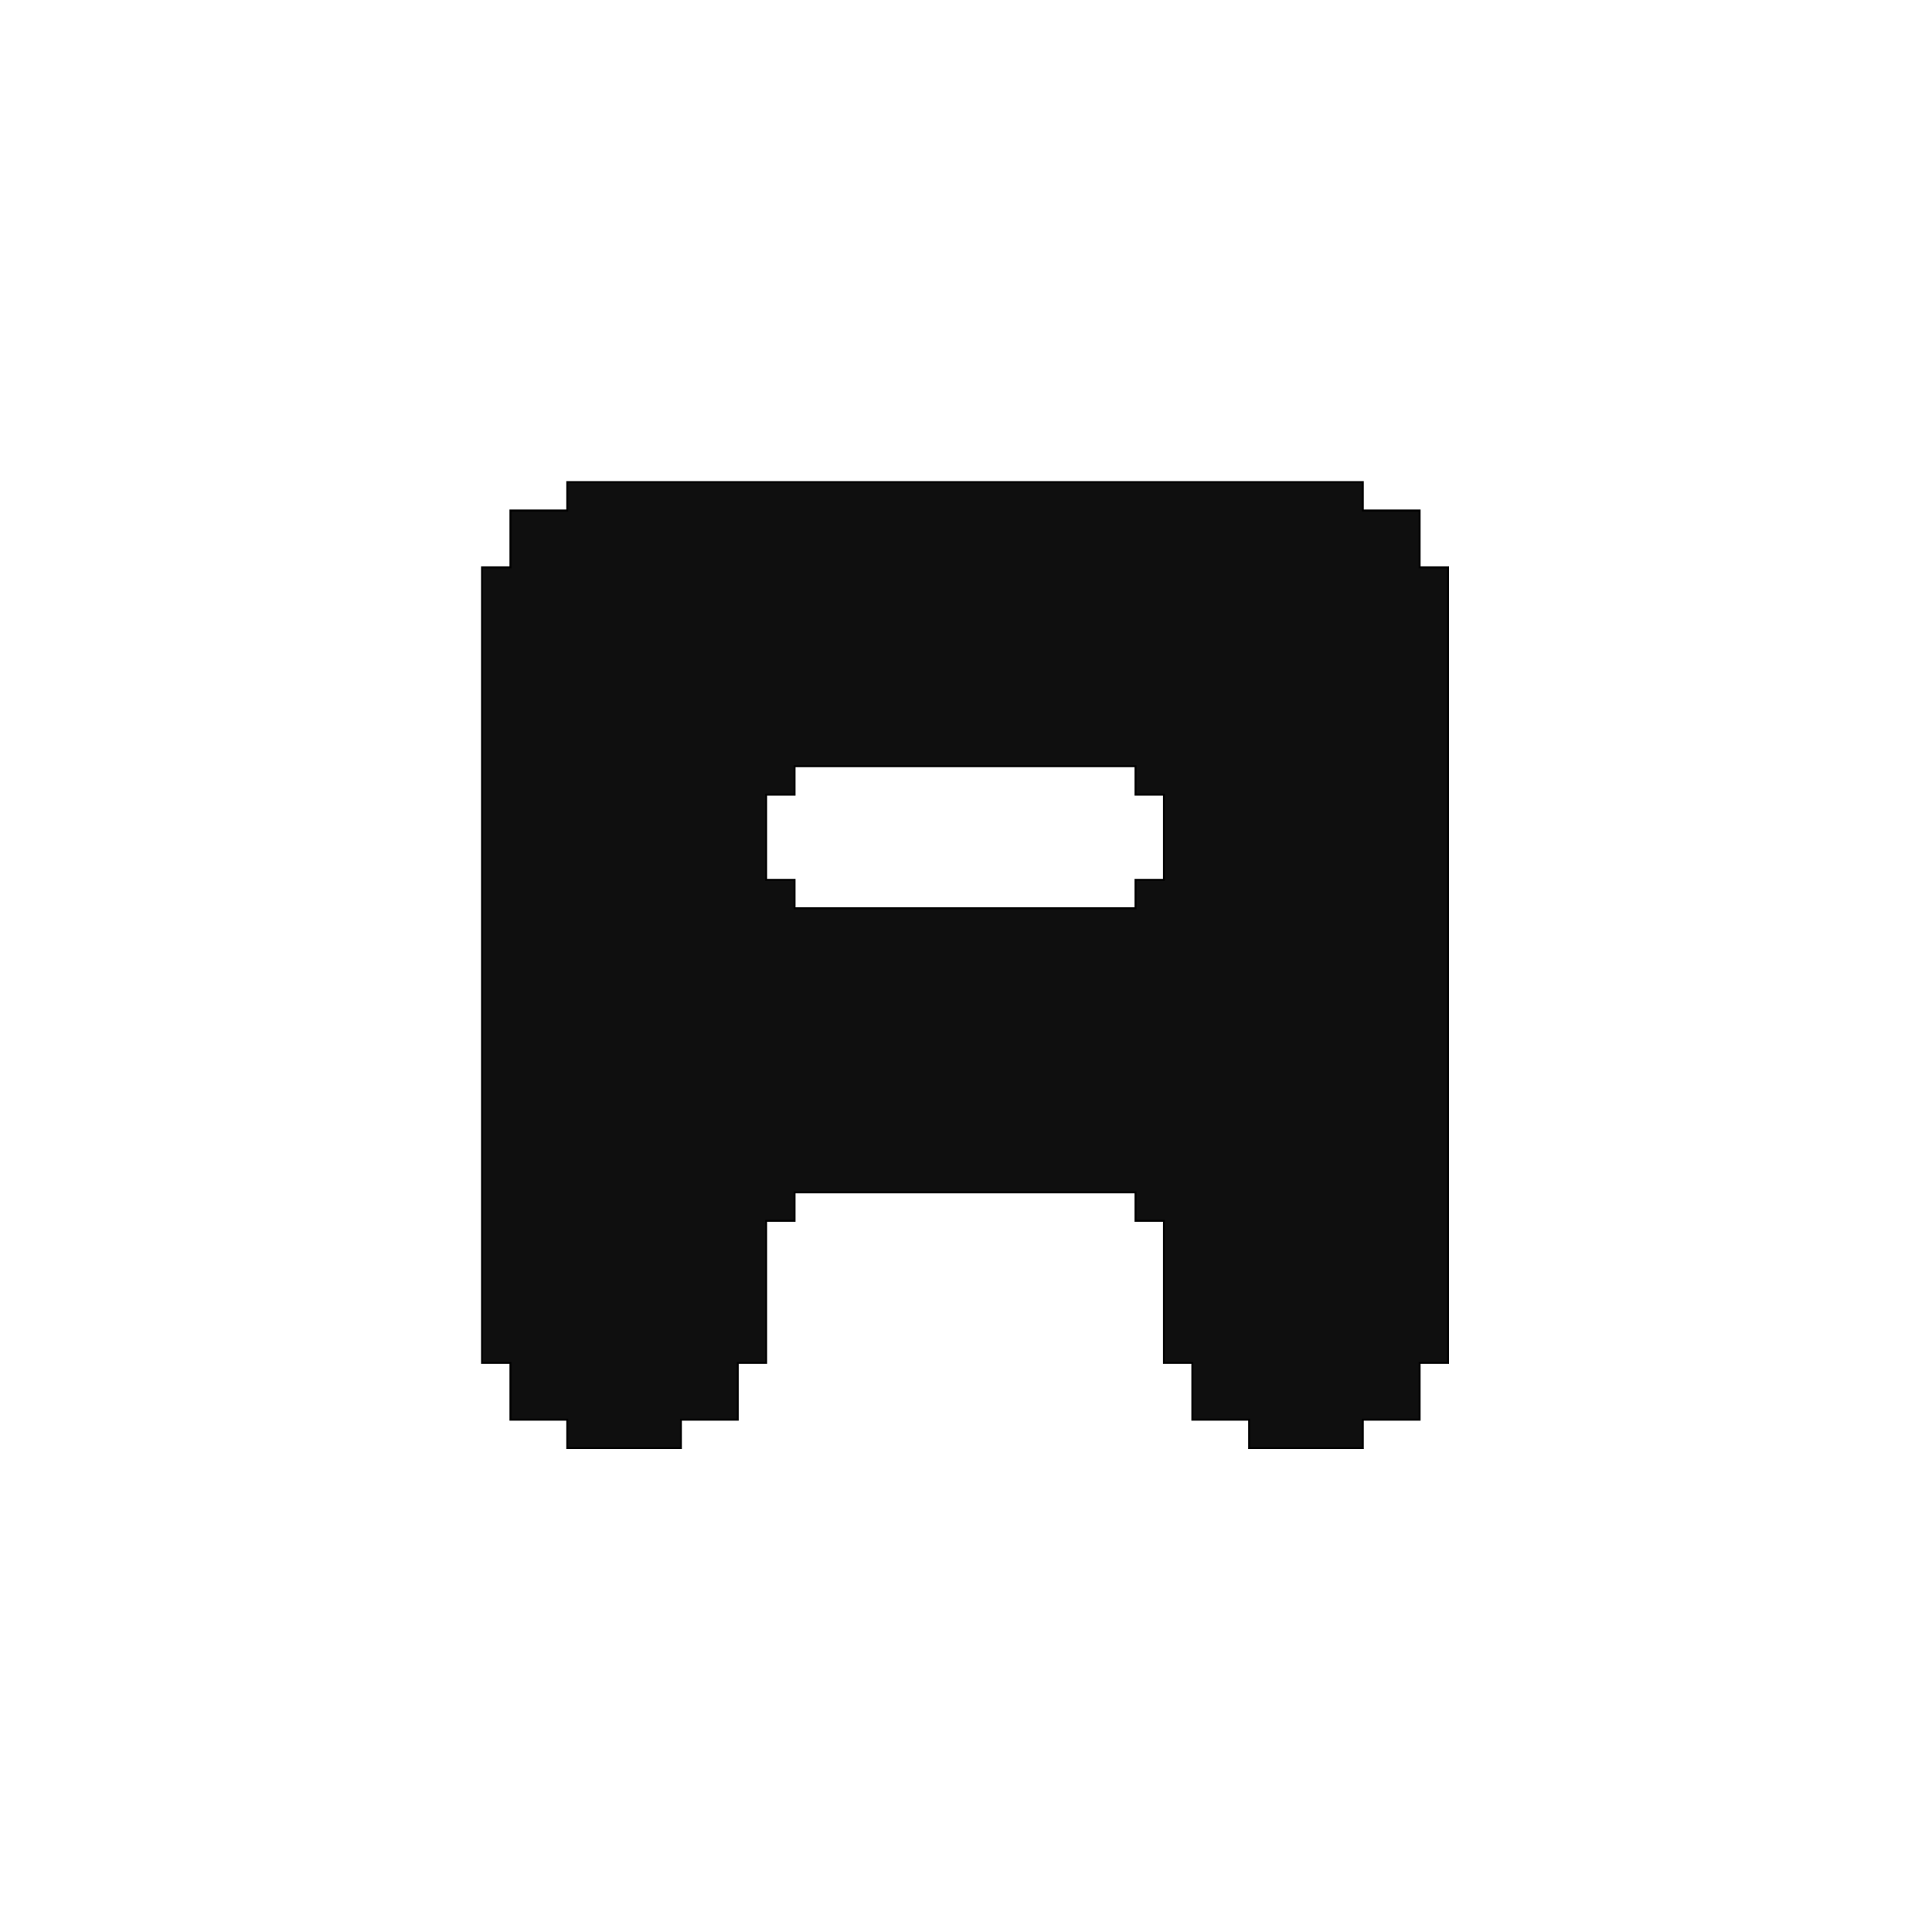 <svg xmlns="http://www.w3.org/2000/svg" width="1000" height="1000" viewBox="0 0 1000 1000">
  <defs>
    <style>
      .cls-1 {
        fill: #0f0f0f;
        stroke: #000;
        stroke-width: 1px;
        fill-rule: evenodd;
      }
    </style>
  </defs>
  <path id="A_1" data-name="A 1" class="cls-1" d="M293.618,249.531H705.382v14.706h29.412v29.412H749.5V705.414H734.794v29.411H705.382v14.706H646.559V734.825H617.147V705.414H602.441v-73.53H587.735V617.178H411.265v14.706H396.559v73.53H381.853v29.411H352.441v14.706H293.618V734.825H264.206V705.414H249.5V293.649h14.706V264.237h29.412V249.531ZM411.265,396.59V411.3H396.559v44.118h14.706v14.705h176.47V455.414h14.706V411.3H587.735V396.59H411.265Z"/>
</svg>
